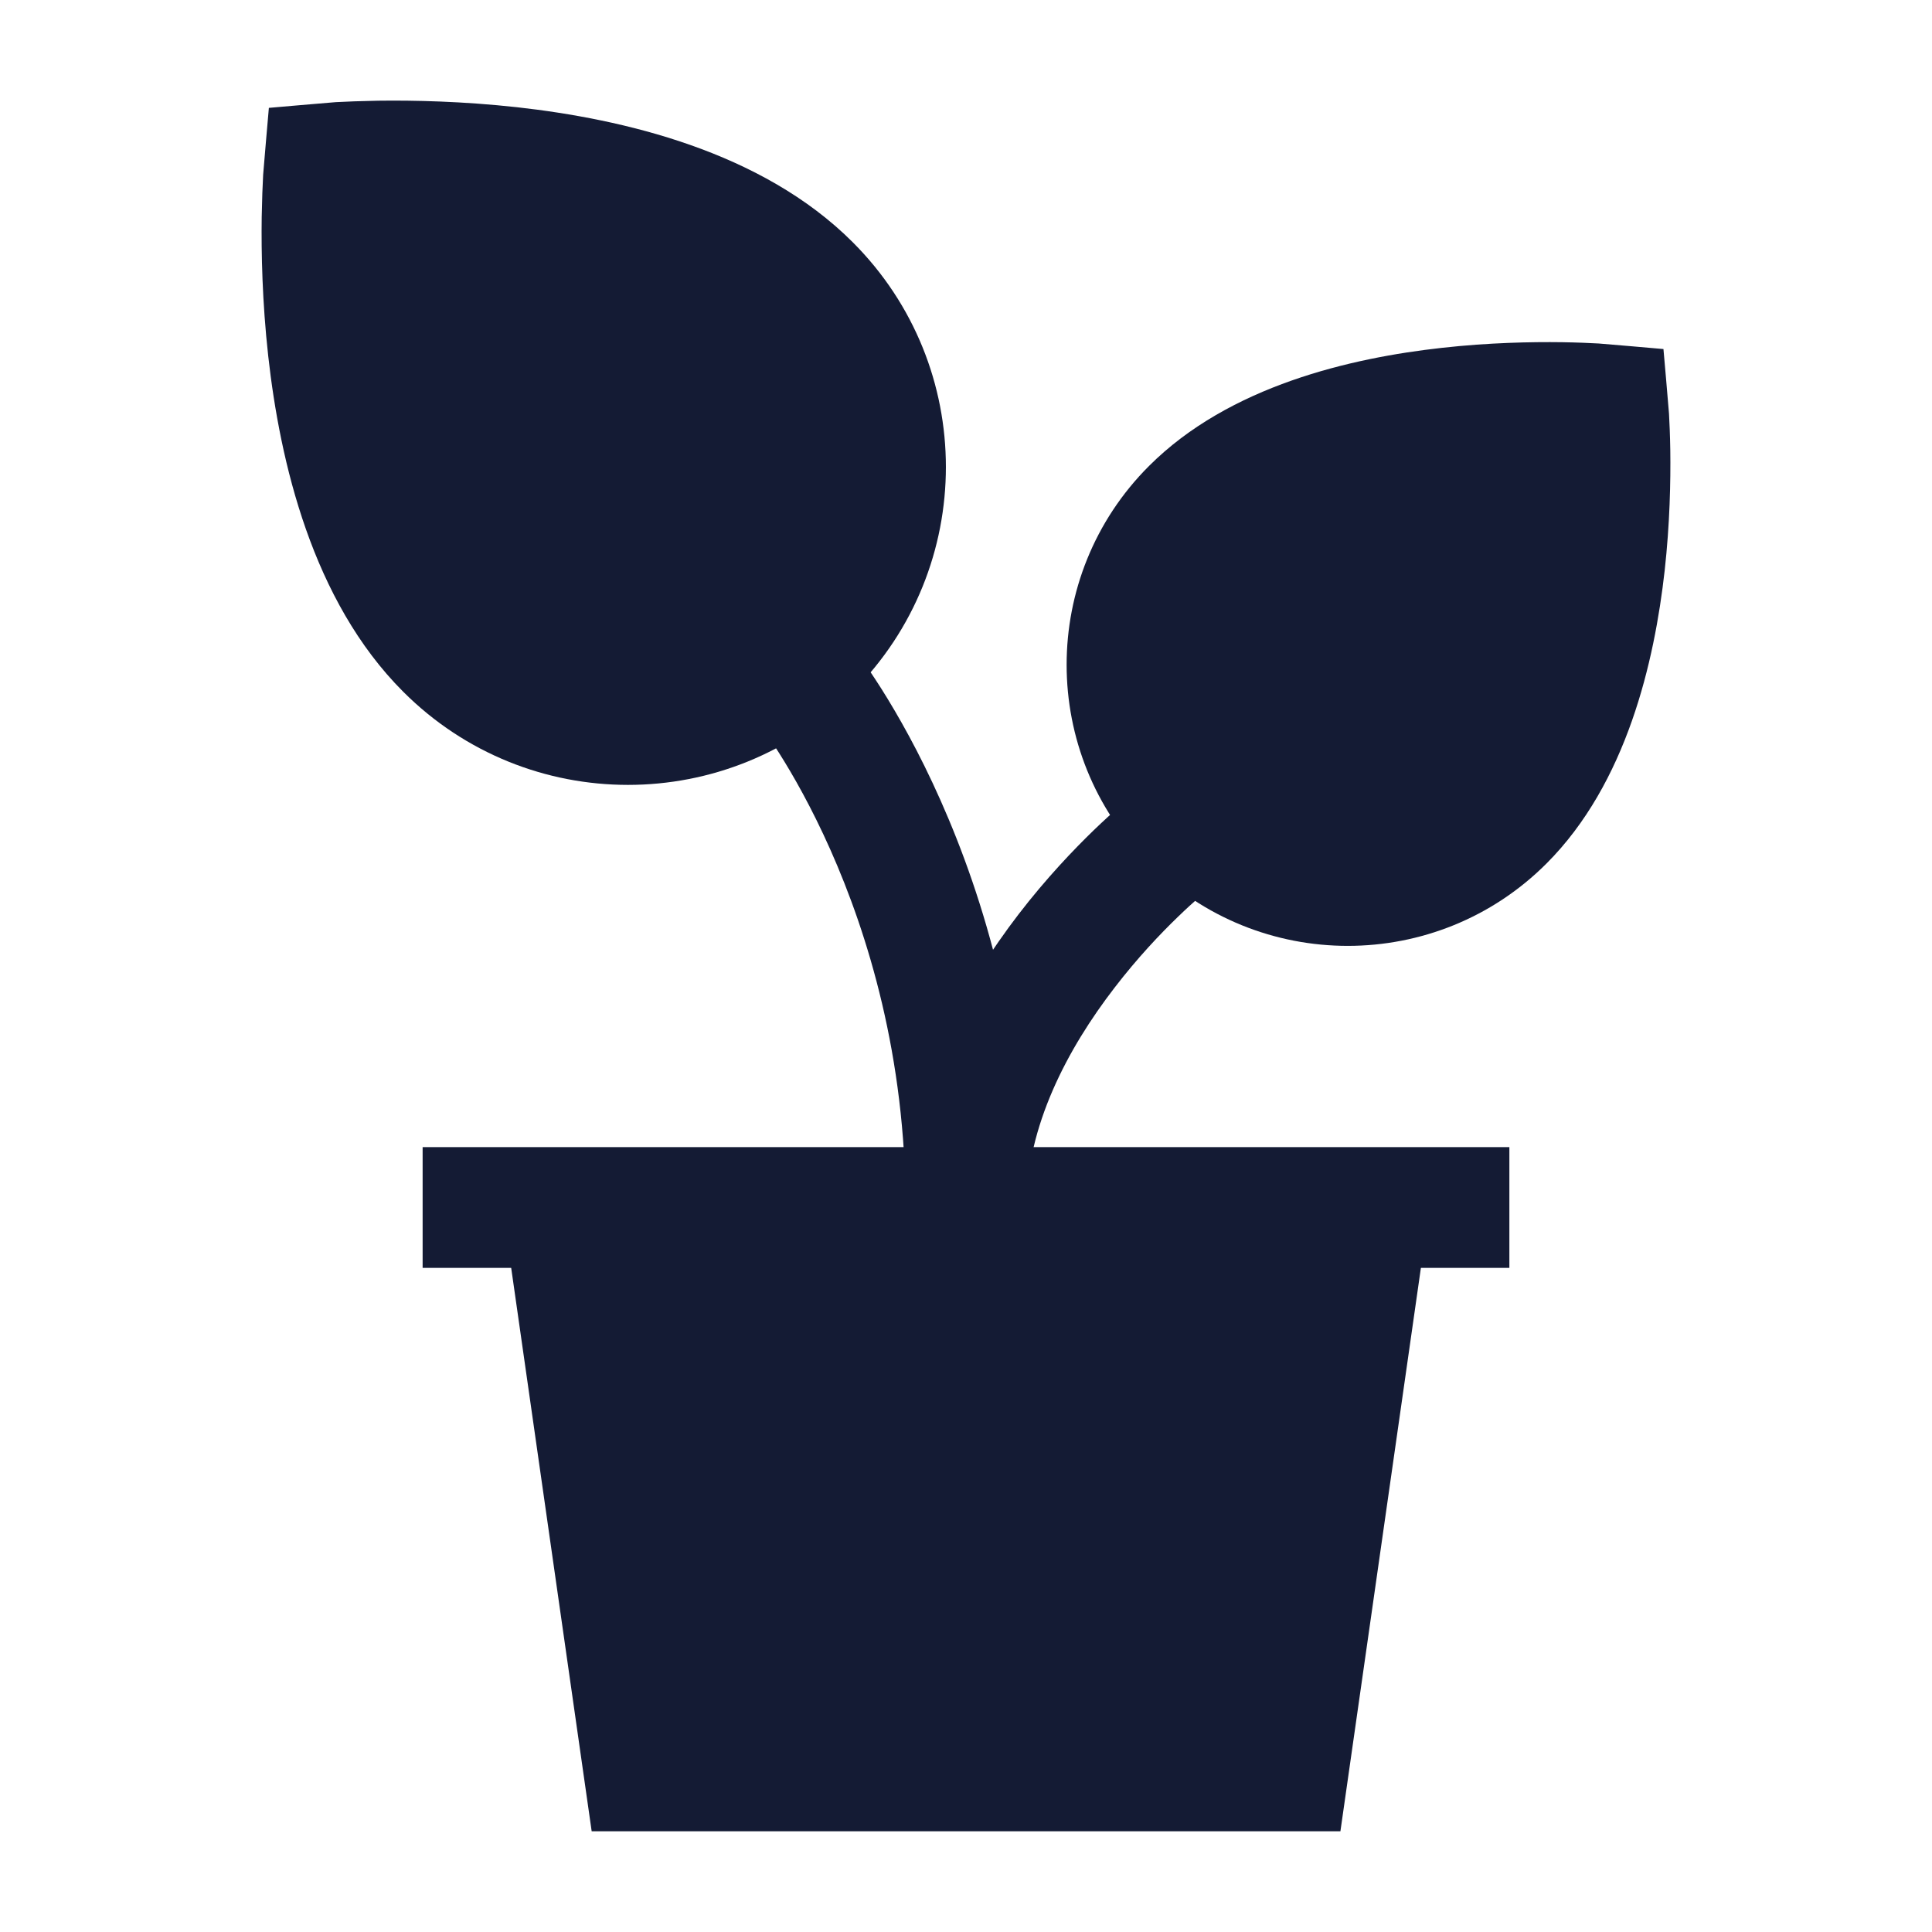 <svg width="24" height="24" viewBox="0 0 24 24" fill="none" xmlns="http://www.w3.org/2000/svg">
<path d="M13.588 10.312C13.716 10.189 13.823 10.092 13.9 10.025L14.885 11.156C14.826 11.208 14.738 11.287 14.631 11.391C14.416 11.598 14.13 11.899 13.845 12.27C13.261 13.028 12.75 13.992 12.75 15V15.75H11.25V15C11.25 13.508 11.989 12.222 12.655 11.355C12.995 10.913 13.334 10.558 13.588 10.312Z" fill="#141B34"/>
<path fill-rule="evenodd" clip-rule="evenodd" d="M5.25 14.25H18.75V15.75H5.25V14.25Z" fill="#141B34"/>
<path d="M7.35 22.749L6.258 15.105H17.743L16.651 22.749H7.35Z" fill="#141B34"/>
<path d="M3.269 2.17C3.273 2.107 3.34 1.34 3.34 1.34C3.34 1.34 4.107 1.273 4.17 1.269C4.297 1.262 4.477 1.255 4.698 1.251C5.138 1.245 5.748 1.258 6.423 1.332C7.731 1.478 9.461 1.876 10.593 3.009C12.136 4.551 12.136 7.051 10.593 8.593C9.051 10.136 6.551 10.136 5.009 8.593C3.876 7.461 3.478 5.731 3.332 4.423C3.257 3.748 3.245 3.138 3.251 2.698C3.255 2.477 3.262 2.297 3.269 2.17Z" fill="#141B34"/>
<path d="M20.664 4.336C20.664 4.336 20.73 5.085 20.733 5.14C20.739 5.25 20.746 5.405 20.749 5.596C20.754 5.977 20.744 6.504 20.679 7.089C20.553 8.214 20.209 9.729 19.211 10.727C17.848 12.091 15.636 12.091 14.273 10.727C12.909 9.363 12.909 7.152 14.273 5.789C15.271 4.791 16.785 4.446 17.912 4.321C18.495 4.256 19.023 4.246 19.404 4.251C19.595 4.254 19.75 4.261 19.86 4.267C19.915 4.27 20.664 4.336 20.664 4.336Z" fill="#141B34"/>
<path d="M10.695 8.178C10.758 8.265 10.844 8.391 10.947 8.553C11.151 8.876 11.419 9.345 11.685 9.945C12.218 11.145 12.75 12.873 12.75 14.999V15.749H11.25V14.999C11.25 13.126 10.782 11.605 10.315 10.555C10.081 10.029 9.849 9.624 9.678 9.354C9.593 9.219 9.523 9.118 9.477 9.053L10.695 8.178Z" fill="#141B34"/>
</svg>
